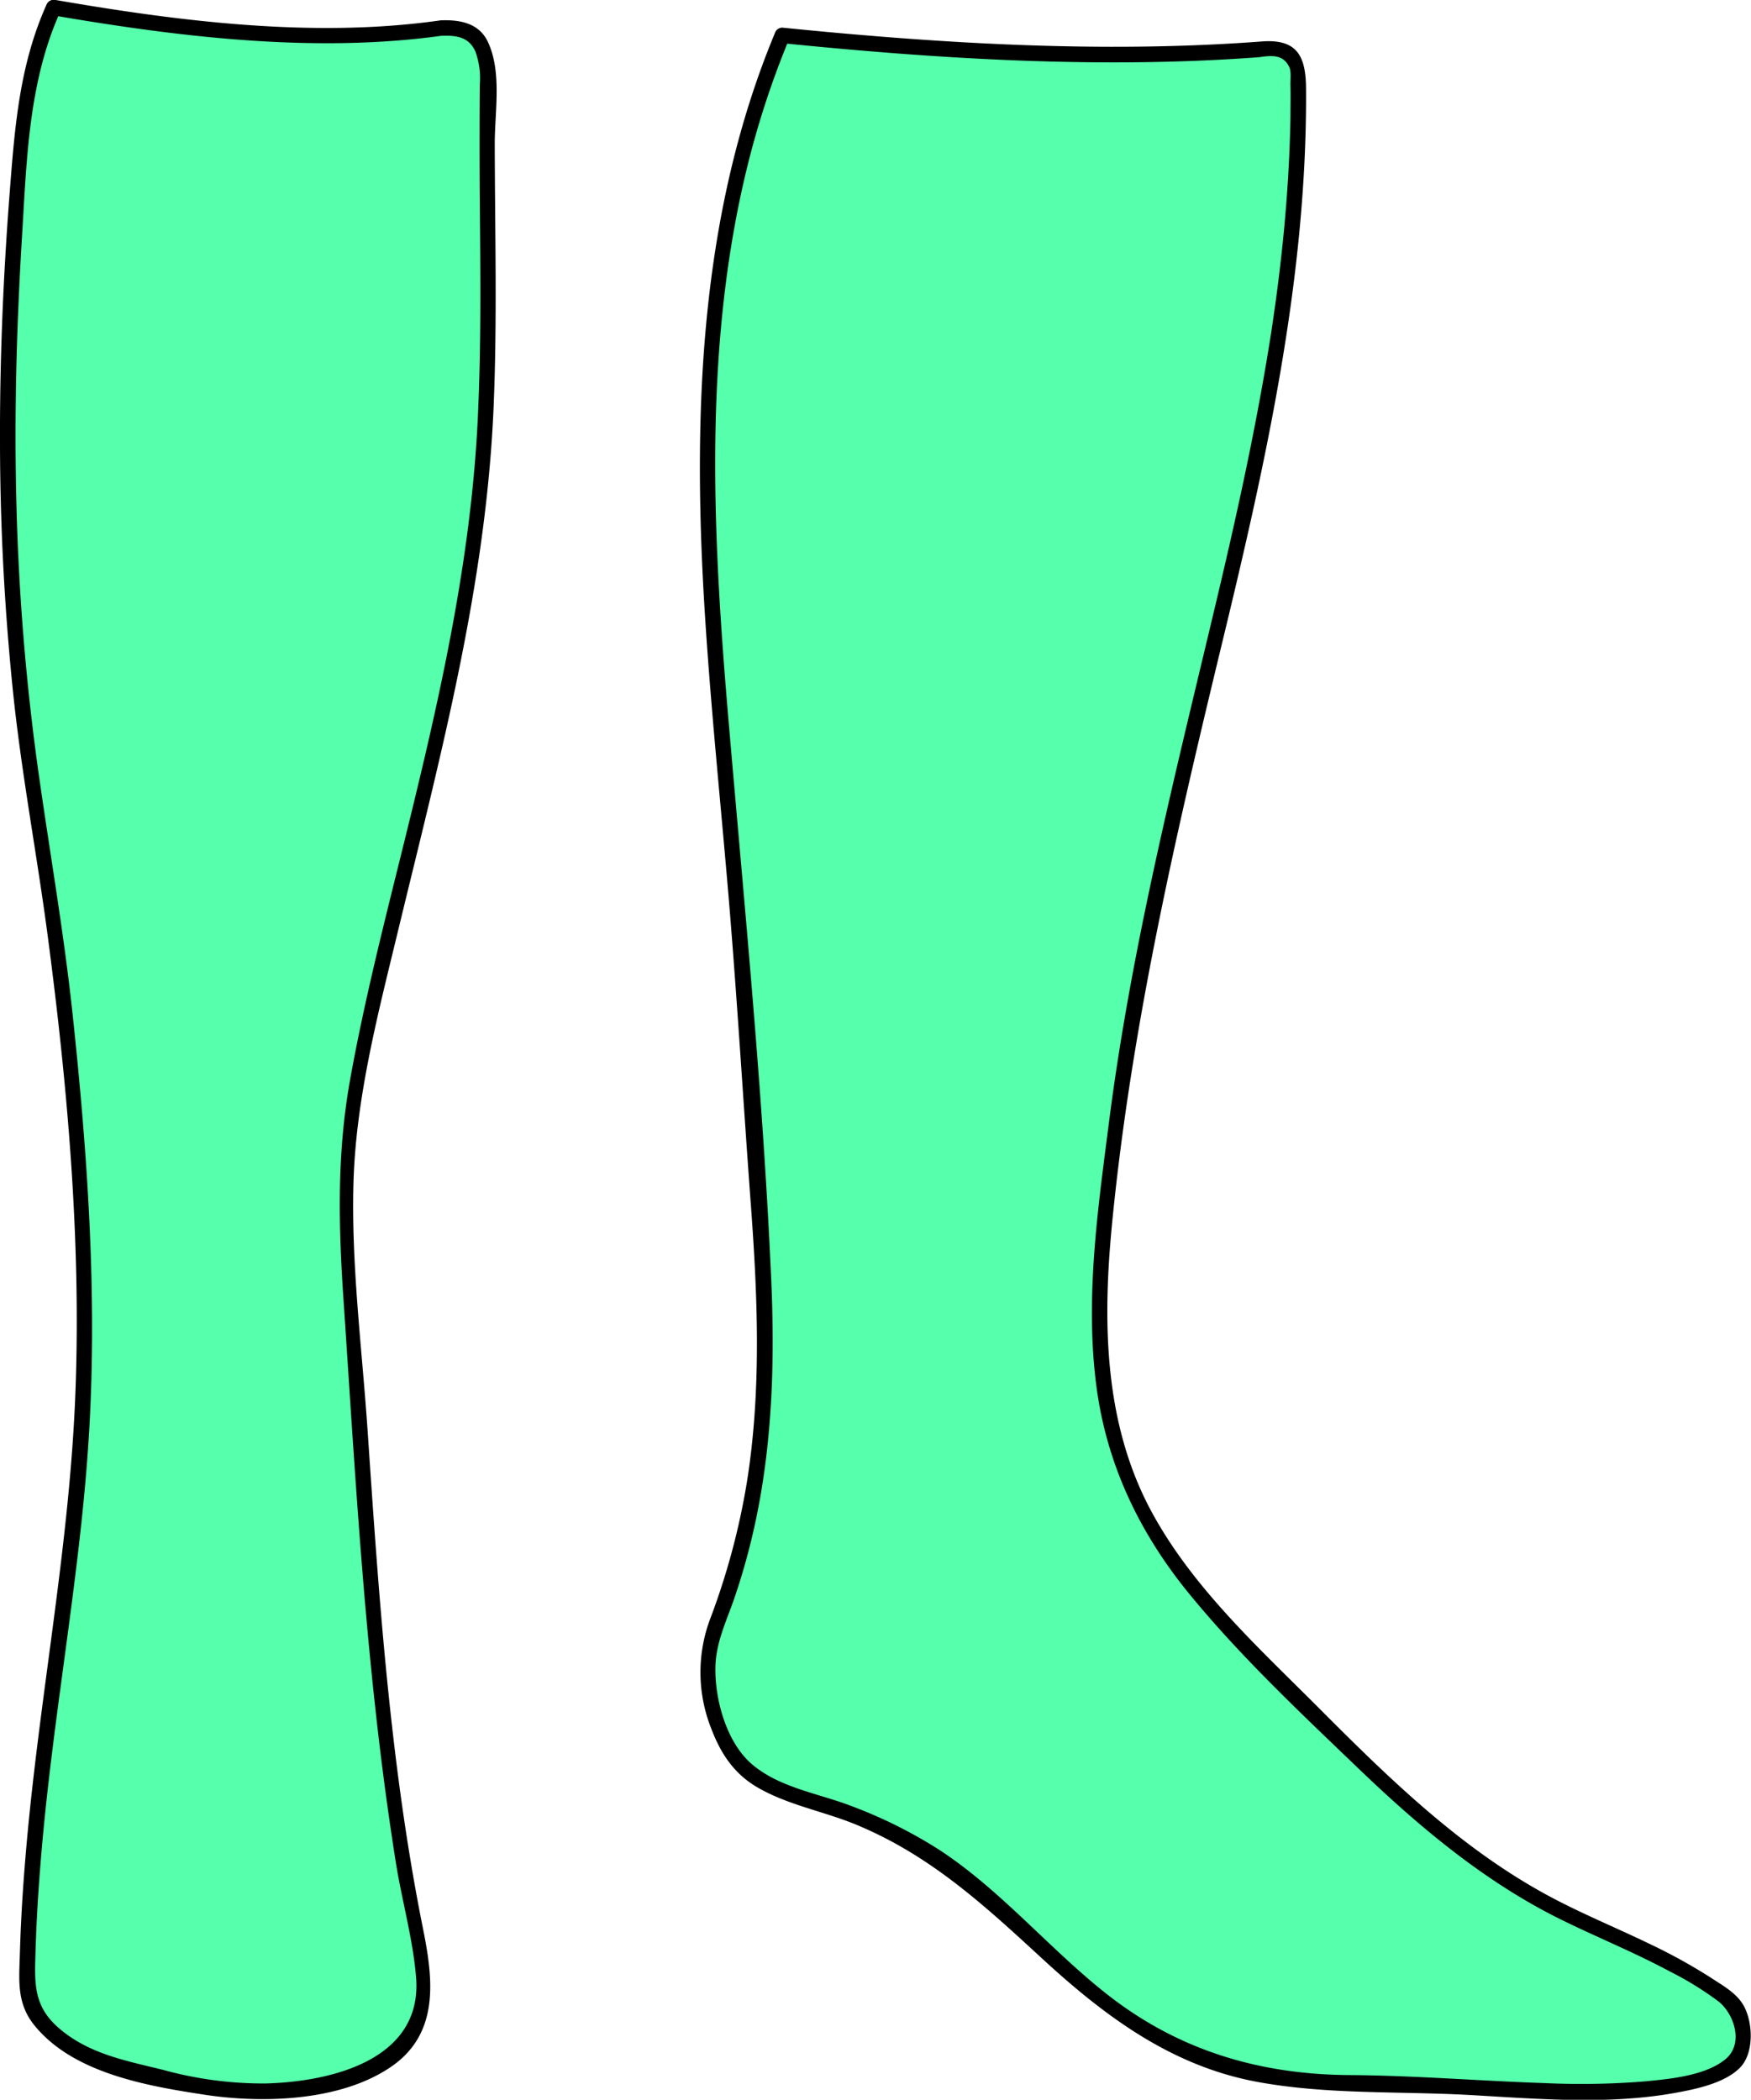 <svg xmlns="http://www.w3.org/2000/svg" viewBox="0 0 338.38 405.74"><defs><style>.cls-1{fill:#55ffab;}</style></defs><title>socks</title><g id="Layer_2" data-name="Layer 2"><g id="Layer_4" data-name="Layer 4"><path class="cls-1" d="M85.25,5.42a16,16,0,0,1,6,1c2,1,3,6.29,3,8-.46,26.66,1,49-1,76-2.8,37.81-15.06,73.72-22.65,110.87-1.94,9.5-3.67,19.1-3.78,28.8,0,4.47.25,8.94.55,13.4l1.68,25c2.3,34.3,4.61,68.69,10.89,102.49,1.06,5.68,3.24,13,1.31,18.39-1.12,3.16-5,8-7,9-13.45,6.72-28.52,7-43,3-5.1-1.42-9.26-1.63-14-4-8-4-12-9-12-13,0-26.08,4.4-54.7,8-81a365.27,365.27,0,0,0,3-52c-1-31-3.52-61-8.63-91.31C.25,116.42.18,72.86,4,29.32c.84-9.54,1.22-16.9,6.34-27.85C10.37,1.48,57.22,9.58,85.25,5.42Z"/><path d="M85.25,6.92c3-.12,5.38.22,6.64,3.08a15.27,15.27,0,0,1,.83,6.36q-.09,11.2,0,22.4c.12,14,.28,28-.38,42-1.41,29.68-8.34,58.26-15.48,87-3.36,13.53-6.72,27.08-9.19,40.81-2.59,14.39-2.26,28.16-1.28,42.68,2,29.72,3.65,59.5,7.34,89.08q1.23,9.85,2.78,19.65c1.17,7.29,3.27,14.65,3.89,22,1.37,16-16.29,20.26-29,20.61A72.66,72.66,0,0,1,31.65,400c-7.13-1.78-14.17-3-20-7.87-5.14-4.28-5-8.64-4.79-14.85.21-7.36.72-14.72,1.39-22.05,2.5-27.24,7.78-54.14,9.13-81.48,1.28-25.87-.6-52-3.34-77.67C12.32,179.93,9.49,164,7.26,148A453.76,453.76,0,0,1,3.18,97.59c-.45-16.91,0-33.84,1-50.72C5.14,31.8,5.33,16.2,11.66,2.23L10,2.92c24.54,4.22,50.9,7.44,75.68,3.94,1.9-.27,1.09-3.16-.8-2.89C60.66,7.39,34.72,4.15,10.77,0A1.54,1.54,0,0,0,9.07.72C3.77,12.43,2.86,24.46,1.88,37.12.62,53.34-.06,69.61,0,85.88a477.74,477.74,0,0,0,2.62,48.81c1.66,15.49,4.57,30.79,6.61,46.23,3.82,29,6.45,58.74,5.35,88-1.09,29-6.69,57.44-9.34,86.28-.67,7.34-1.18,14.69-1.39,22.05-.15,5.25-.7,9.71,2.71,14,7.49,9.37,21.87,11.82,33,13.52s26.29,1.3,36.07-5.44c9.58-6.61,8-17.39,6-27.23-6.28-31.5-8.43-63.79-10.6-95.78-1.08-15.91-3.21-32.19-2.71-48.15.52-16.39,4.85-32.76,8.68-48.63,8.06-33.35,16.9-66.22,18.38-100.69.73-17,.26-34.06.23-51.1,0-6.17,1.4-13.75-1.29-19.58-1.68-3.65-5.3-4.39-9.12-4.24C83.32,4,83.31,7,85.25,6.92Z"/><path class="cls-1" d="M243.49,9.54c2-.16,4.31-.63,5.83.71s1.54,3.32,1.56,5.18c.7,67.66-26.23,130.85-34.63,198-3,24-7.51,50,2,73,7,16.88,20.13,29,33,42,14.37,14.47,29.09,29.23,47,39,11,6,24.5,10.29,36,19,3.57,2.7,2.86,10.57,1,12-13,10-51.27,3.73-73,4-9.53.12-22.16-1.44-31-5-13.28-5.35-23.59-15.17-34-25-11.93-11.27-18-16-33-22-8-3.18-18.72-4.57-23-12-1.92-3.34-7-14-3-24,15.6-39,8-76,5.76-117.22-1.74-32-6.11-63.9-7.1-96s1.78-64.86,14.3-94.4C151.2,6.84,206.25,12.42,243.49,9.54Z"/><path d="M243.49,11c2-.18,4.43-.69,5.68,2,.39.82.19,2.44.21,3.35.06,2.14,0,4.3,0,6.44q-.13,6.87-.6,13.72c-.63,9.26-1.71,18.48-3.11,27.66C243,81.3,239.3,98.25,235.31,115.11c-8,33.77-16.59,67.27-21,101.75-2.16,16.86-4.65,34-2.43,51,1.95,14.89,8.15,28,17.54,39.63,10,12.32,21.83,23.42,33.24,34.37,11.7,11.22,24.27,21.77,38.89,29,7,3.46,14.28,6.39,21.17,10.1a62.72,62.72,0,0,1,9.38,5.78c3.05,2.43,4.93,8.18,1.36,11.15-3.87,3.22-10.87,3.85-15.61,4.3a151.9,151.9,0,0,1-19.33.33c-12.59-.42-25.13-1.47-37.73-1.55-17.63-.11-33.37-4.88-47.23-15.91-11-8.75-20.15-19.79-31.93-27.54a90.14,90.14,0,0,0-17-8.5c-6.34-2.46-13.84-3.52-19.18-8-5.08-4.23-7.38-12.75-7.19-19.09.14-4.73,2.18-8.8,3.68-13.19a128.47,128.47,0,0,0,3.68-13c3.63-15.93,4.14-32.35,3.41-48.62-1.58-35.6-5.09-71.2-8.14-106.7-3.1-36-5.17-72.87,3.54-108.29a170.73,170.73,0,0,1,8.2-24.89l-1.45,1.1c30.48,3.08,61.7,5,92.28,2.7,1.91-.14,1.93-3.14,0-3-30.59,2.27-61.8.37-92.28-2.7a1.53,1.53,0,0,0-1.45,1.1C135.47,40.74,133.93,78.33,136,115c1.16,20.26,3.33,40.45,5,60.68,1.52,18.57,2.64,37.17,4,55.75,1.38,18.27,2.24,36.77-.66,54.95a137.44,137.44,0,0,1-6.91,25.94,29.39,29.39,0,0,0,0,21.65c1.82,4.81,4.37,8.73,8.9,11.38,5.84,3.42,12.74,4.62,19,7.18,14.56,6,25,15.74,36.45,26.28,12,11,24.72,20.38,41,23.44,13.62,2.55,27.81,1.8,41.61,2.59,13.07.75,26.65,1.91,39.62-.48,3.87-.71,9.34-1.86,12.25-4.83,2.72-2.78,2.5-8.53.82-11.76-1.33-2.56-4-4-6.35-5.55a107.23,107.23,0,0,0-11.74-6.5c-7.18-3.49-14.62-6.45-21.57-10.4-15.95-9-29.23-21.92-42.08-34.81-11.94-12-25-23.73-33.05-38.86-9.05-17.09-9.21-36.67-7.36-55.47,3.69-37.5,12.06-73.88,20.88-110.44C244.43,90.19,252.63,54,252.39,17.27c0-6.63-1.84-9.88-8.9-9.23C241.58,8.22,241.56,11.22,243.49,11Z"/></g></g></svg>